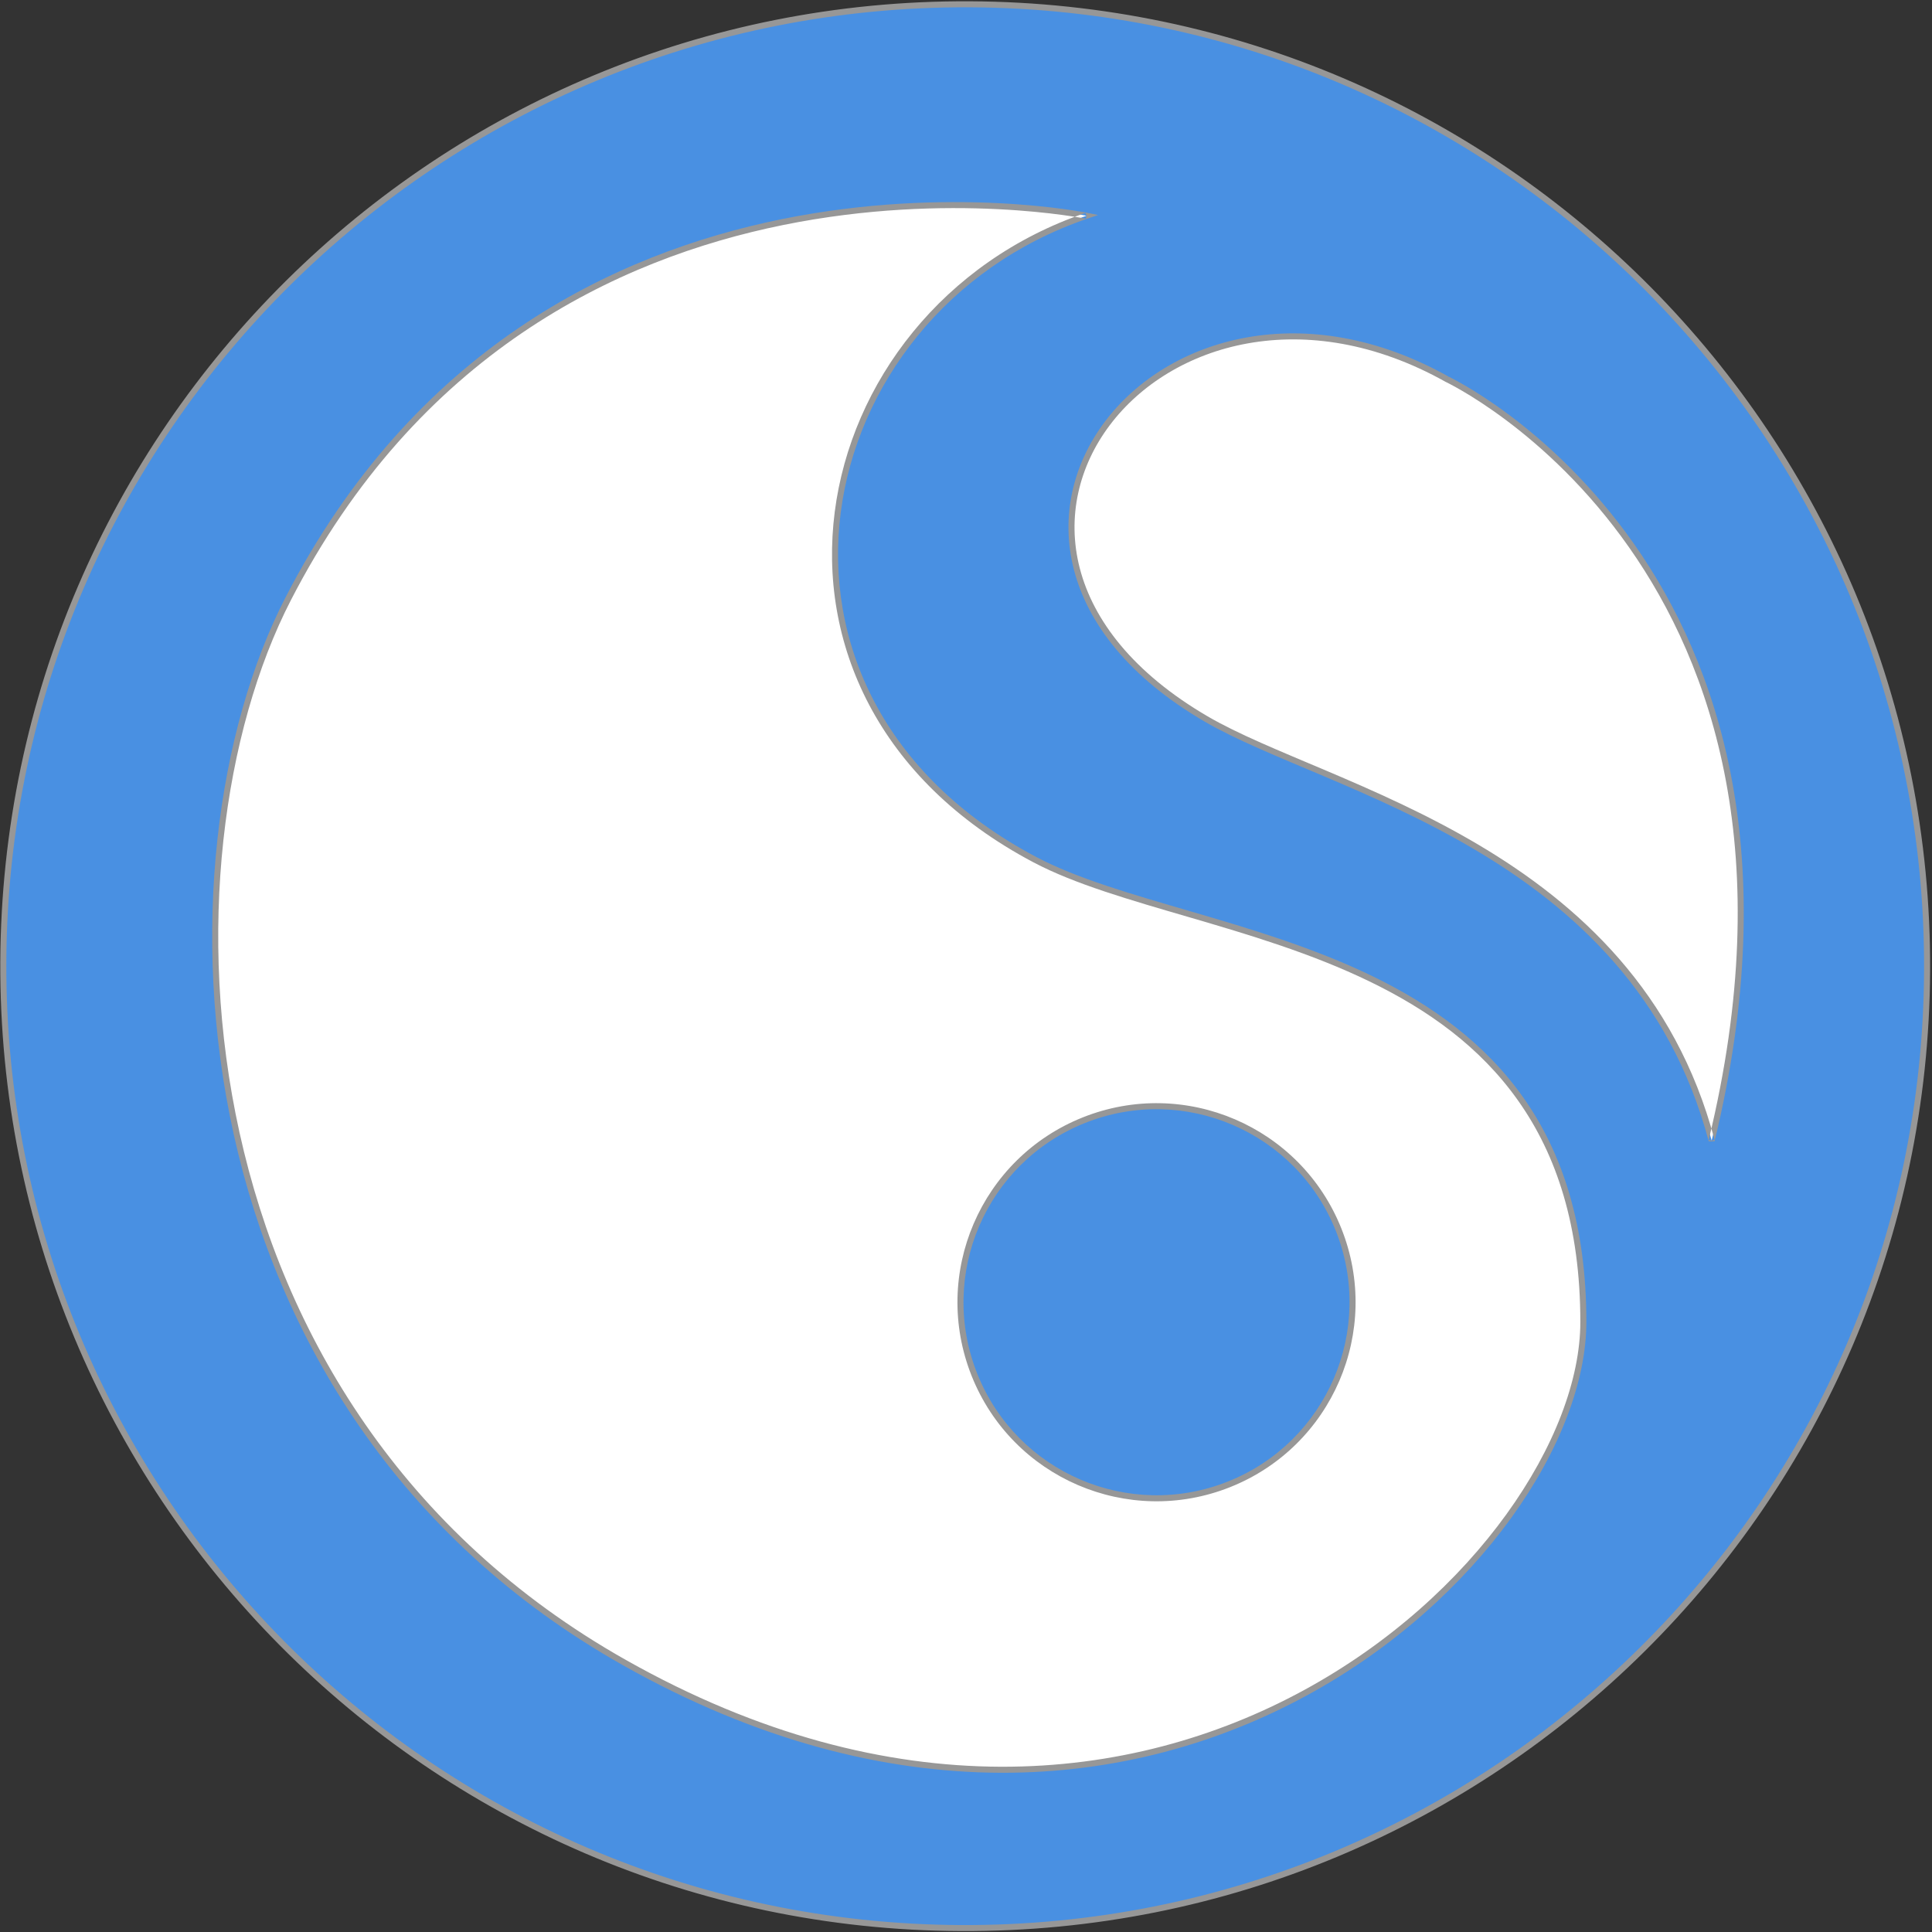 <?xml version="1.0" encoding="UTF-8" standalone="no"?>
<svg width="828px" height="828px" viewBox="0 0 828 828" version="1.1" xmlns="http://www.w3.org/2000/svg" xmlns:xlink="http://www.w3.org/1999/xlink" xmlns:sketch="http://www.bohemiancoding.com/sketch/ns">
    <rect x="0" y="0" width="828" height="828" fill="#333333" stroke="none"/>
    <!-- Generator: Sketch 3.3.1 (12002) - http://www.bohemiancoding.com/sketch -->
    <title>Synrc Neo</title>
    <desc>Created with Sketch.</desc>
    <defs></defs>
    <g id="Page-1" stroke="none" stroke-width="1" fill="none" fill-rule="evenodd" sketch:type="MSPage">
        <g id="Rectangle-1-+-Synrc-Neo" sketch:type="MSLayerGroup" transform="translate(-90, -73)">
            <g id="Synrc-Neo" transform="translate(78.494, 69.666)" sketch:type="MSShapeGroup">
                <g id="path" transform="translate(7.754, 0)">
                    <g id="path0_fill-link" transform="translate(5.17, 5.17)" fill="#4990E2">
                        <path d="M412.242,824.484 C639.916,824.484 824.484,639.916 824.484,412.242 C824.484,184.567 639.916,0 412.242,0 C184.567,0 0,184.567 0,412.242 C0,639.916 184.567,824.484 412.242,824.484 L412.242,824.484 Z" id="path0_fill"></path>
                    </g>
                    <g id="path1_stroke-link" transform="translate(417.411, 417.412) rotate(0.269) translate(-417.411, -417.412) translate(2.585, 2.586)" fill="#979797">
                        <path d="M414.826,828.36 C643.216,828.36 828.36,643.216 828.36,414.826 L825.776,414.826 C825.776,641.787 641.787,825.776 414.826,825.776 L414.826,828.36 L414.826,828.36 Z M828.36,414.826 C828.36,186.438 643.216,1.292 414.826,1.292 L414.826,3.877 C641.787,3.877 825.776,187.865 825.776,414.826 L828.36,414.826 L828.36,414.826 Z M414.826,1.292 C186.438,1.292 1.292,186.438 1.292,414.826 L3.877,414.826 C3.877,187.865 187.865,3.877 414.826,3.877 L414.826,1.292 L414.826,1.292 Z M1.292,414.826 C1.292,643.216 186.438,828.36 414.826,828.36 L414.826,825.776 C187.865,825.776 3.877,641.787 3.877,414.826 L1.292,414.826 L1.292,414.826 Z" id="path1_stroke"></path>
                    </g>
                </g>
                <g id="path" transform="translate(0, 31.015)">
                    <g id="path2_fill-link" transform="translate(373.212, 415.749) rotate(-21.731) translate(-373.212, -415.749) translate(108.291, 77.168)" fill="#FFFFFF">
                        <path d="M368.658,299.169 C420.35,359.906 574.926,416.636 513.682,570.292 C476.735,662.988 243.306,759.225 77.892,553.751 C-61.208,380.963 17.467,159.868 112.784,76.894 C292.413,-79.473 491.426,51.048 491.426,51.048 C363.489,44.587 270.774,184.154 368.658,299.169 L368.658,299.169 Z" id="path2_fill"></path>
                    </g>
                    <g id="path3_stroke-link" transform="translate(372.733, 414.548) rotate(-21.731) translate(-372.733, -414.548) translate(107.813, 74.675)" fill="#979797">
                        <path d="M368.658,301.753 L369.643,300.916 L368.658,301.753 L368.658,301.753 Z M513.682,572.876 L514.881,573.355 L513.682,572.876 L513.682,572.876 Z M77.892,556.335 L78.899,555.524 L77.892,556.335 L77.892,556.335 Z M112.784,79.479 L113.632,80.453 L112.784,79.479 L112.784,79.479 Z M491.426,53.633 L491.361,54.923 L496.117,55.164 L492.134,52.552 L491.426,53.633 L491.426,53.633 Z M367.673,302.591 C380.689,317.873 400.141,332.892 420.941,349.149 C441.742,365.409 463.915,382.925 482.566,403.343 C501.224,423.751 516.253,446.865 522.872,474.533 C529.486,502.113 527.708,534.196 512.48,572.398 L514.881,573.355 C530.277,534.731 532.143,502.1 525.385,473.931 C518.629,445.847 503.268,422.172 484.476,401.598 C465.676,381.033 443.34,363.378 422.534,347.113 C401.728,330.85 382.472,316.002 369.643,300.916 L367.673,302.591 L367.673,302.591 Z M512.48,572.398 C494.243,618.153 427.181,665.208 343.81,675.136 C260.591,685.048 161.321,657.909 78.899,555.524 L76.886,557.147 C159.877,660.236 260.028,687.717 344.115,677.702 C428.047,667.708 496.171,620.296 514.881,573.355 L512.48,572.398 L512.48,572.398 Z M78.899,555.524 C9.615,469.462 -5.44,371.377 8.707,284.434 C22.861,197.45 66.229,121.718 113.632,80.453 L111.935,78.504 C64.022,120.213 20.394,196.515 6.156,284.018 C-8.089,371.566 7.07,470.421 76.886,557.147 L78.899,555.524 L78.899,555.524 Z M113.632,80.453 C203.083,2.587 297.315,-3.843 369.234,9.189 C405.225,15.706 435.565,27.082 456.986,36.858 C467.684,41.738 476.112,46.2 481.889,49.456 C484.773,51.08 486.978,52.394 488.474,53.308 C489.219,53.763 489.779,54.114 490.157,54.355 C490.345,54.474 490.485,54.563 490.581,54.625 C490.627,54.655 490.661,54.677 490.684,54.692 C490.697,54.7 490.705,54.705 490.71,54.709 C490.712,54.711 490.715,54.712 490.715,54.713 C490.718,54.713 490.718,54.713 491.426,53.633 C492.134,52.552 492.134,52.551 492.131,52.55 C492.129,52.549 492.126,52.547 492.124,52.545 C492.118,52.541 492.108,52.534 492.095,52.526 C492.069,52.51 492.031,52.485 491.981,52.453 C491.883,52.39 491.736,52.294 491.542,52.172 C491.157,51.927 490.578,51.565 489.821,51.102 C488.314,50.181 486.068,48.843 483.158,47.204 C477.35,43.932 468.826,39.419 458.059,34.506 C436.555,24.695 405.912,13.214 369.697,6.646 C297.202,-6.49 202.114,0.003 111.935,78.504 L113.632,80.453 L113.632,80.453 Z M491.49,52.342 C427.031,49.086 371.403,82.621 344.228,131.512 C317.026,180.455 318.39,244.683 367.673,302.591 L369.643,300.916 C321.042,243.809 319.822,180.746 346.487,132.767 C373.186,84.736 427.886,51.718 491.361,54.923 L491.49,52.342 L491.49,52.342 Z" id="path3_stroke"></path>
                    </g>
                </g>
                <g id="path" transform="translate(444.549, 95.63)">
                    <g id="path4_fill-link" transform="translate(184.683, 230.989) rotate(-21.731) translate(-184.683, -230.989) translate(68.376, 33.268)" fill="#FFFFFF">
                        <path d="M178.134,49.33 C90.258,-59.222 -63.525,28.654 28.228,146.253 C65.704,194.286 178.134,265.143 162.626,394.372 C308.613,188.813 178.134,49.33 178.134,49.33 L178.134,49.33 Z" id="path4_fill"></path>
                    </g>
                    <g id="path5_stroke-link" transform="translate(184.204, 229.788) rotate(-21.731) translate(-184.204, -229.788) translate(65.313, 30.775)" fill="#979797">
                        <path d="M180.718,51.915 L179.714,52.728 L179.743,52.764 L179.775,52.798 L180.718,51.915 L180.718,51.915 Z M30.812,148.837 L31.831,148.042 L30.812,148.837 L30.812,148.837 Z M165.211,396.957 L163.927,396.804 L166.264,397.706 L165.211,396.957 L165.211,396.957 Z M181.723,51.102 C137.422,-3.623 76.305,-9.006 37.733,14.465 C18.449,26.199 4.828,45.147 1.887,68.655 C-1.054,92.159 6.701,120.035 29.793,149.632 L31.831,148.042 C9.046,118.839 1.617,91.632 4.451,68.976 C7.285,46.326 20.398,28.039 39.076,16.673 C76.427,-6.055 136.139,-1.1 179.714,52.728 L181.723,51.102 L181.723,51.102 Z M29.793,149.632 C39.223,161.712 53.334,175.206 68.894,190.615 C84.456,206.026 101.48,223.362 116.859,243.239 C147.587,282.95 171.627,332.639 163.927,396.804 L166.494,397.112 C174.302,332.047 149.881,281.692 118.902,241.658 C103.427,221.663 86.287,204.202 70.712,188.779 C55.136,173.354 41.14,159.978 31.831,148.042 L29.793,149.632 L29.793,149.632 Z M166.264,397.706 C239.47,294.627 243.426,207.986 228.967,147.053 C221.74,116.631 209.909,92.586 199.928,76.247 C194.925,68.06 190.356,61.749 187.059,57.516 C185.405,55.392 184.055,53.769 183.129,52.69 C182.662,52.147 182.296,51.732 182.05,51.458 C181.926,51.32 181.829,51.213 181.765,51.144 C181.732,51.108 181.707,51.08 181.69,51.062 C181.682,51.053 181.675,51.046 181.67,51.041 C181.668,51.038 181.666,51.036 181.665,51.035 C181.663,51.033 181.662,51.032 180.718,51.915 C179.775,52.798 179.775,52.798 179.775,52.798 C179.776,52.799 179.777,52.8 179.778,52.802 C179.782,52.806 179.787,52.811 179.794,52.818 C179.809,52.835 179.83,52.858 179.86,52.89 C179.92,52.956 180.008,53.053 180.126,53.184 C180.366,53.451 180.714,53.845 181.167,54.373 C182.081,55.438 183.392,57.013 185.02,59.104 C188.289,63.301 192.774,69.493 197.722,77.595 C207.644,93.832 219.308,117.506 226.453,147.65 C240.737,207.848 236.939,293.728 164.157,396.21 L166.264,397.706 L166.264,397.706 Z" id="path5_stroke"></path>
                    </g>
                </g>
                <g id="ellipse" transform="translate(393.857, 448.134)">
                    <g id="path6_fill-link" transform="translate(113.3, 113.3) rotate(-21.731) translate(-113.3, -113.3) translate(29.301, 29.301)" fill="#4990E2">
                        <path d="M83.999,167.998 C130.391,167.998 167.998,130.391 167.998,83.999 C167.998,37.608 130.391,0 83.999,0 C37.608,0 0,37.608 0,83.999 C0,130.391 37.608,167.998 83.999,167.998 L83.999,167.998 Z" id="path6_fill"></path>
                    </g>
                    <g id="path7_stroke-link" transform="translate(113.3, 113.3) rotate(-21.731) translate(-113.3, -113.3) translate(26.716, 26.716)" fill="#979797">
                        <path d="M169.291,86.584 C169.291,132.261 132.261,169.291 86.584,169.291 L86.584,171.875 C133.689,171.875 171.875,133.689 171.875,86.584 L169.291,86.584 L169.291,86.584 Z M86.584,169.291 C40.906,169.291 3.877,132.261 3.877,86.584 L1.292,86.584 C1.292,133.689 39.479,171.875 86.584,171.875 L86.584,169.291 L86.584,169.291 Z M3.877,86.584 C3.877,40.906 40.906,3.877 86.584,3.877 L86.584,1.292 C39.479,1.292 1.292,39.479 1.292,86.584 L3.877,86.584 L3.877,86.584 Z M86.584,3.877 C132.261,3.877 169.291,40.906 169.291,86.584 L171.875,86.584 C171.875,39.479 133.689,1.292 86.584,1.292 L86.584,3.877 L86.584,3.877 Z" id="path7_stroke"></path>
                    </g>
                </g>
            </g>
        </g>
    </g>
</svg>